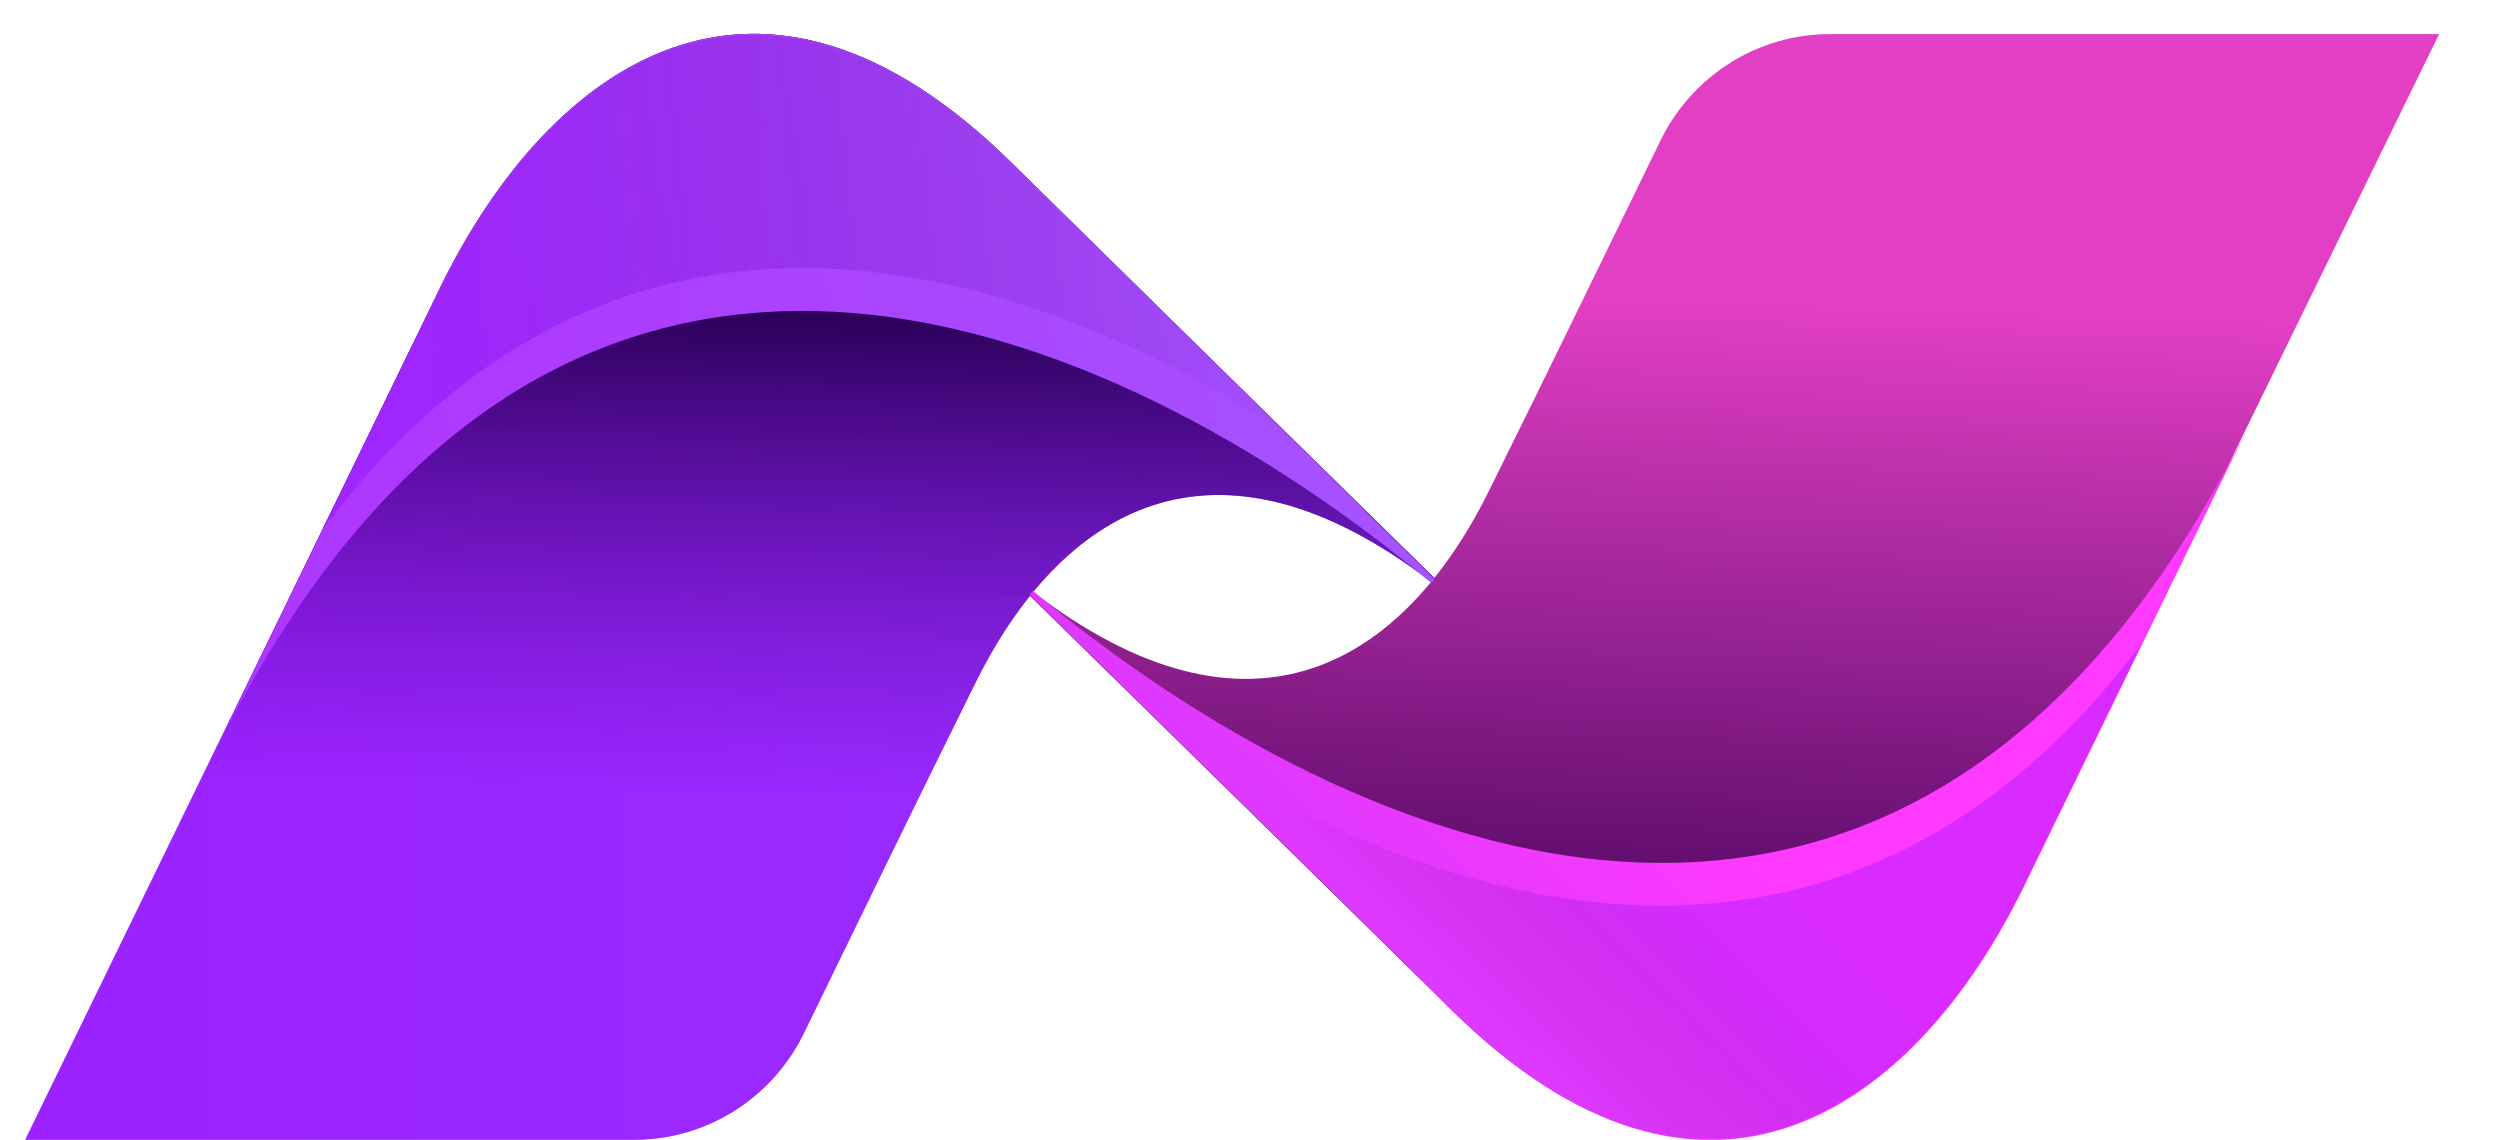 <?xml version="1.0" encoding="UTF-8" standalone="no"?>
<svg
   xmlns:dc="http://purl.org/dc/elements/1.1/"
   xmlns:cc="http://creativecommons.org/ns#"
   xmlns:rdf="http://www.w3.org/1999/02/22-rdf-syntax-ns#"
   xmlns:svg="http://www.w3.org/2000/svg"
   xmlns="http://www.w3.org/2000/svg"
   xmlns:sodipodi="http://sodipodi.sourceforge.net/DTD/sodipodi-0.dtd"
   xmlns:inkscape="http://www.inkscape.org/namespaces/inkscape"
   version="1.1"
   id="Layer_2_00000066479103342758149360000017948526405429474451_"
   x="0px"
   y="0px"
   width="220"
   height="100.3"
   viewBox="0 0 220 100.3"
   xml:space="preserve"
   sodipodi:docname="3.svg"
   inkscape:version="0.92.5 (2060ec1f9f, 2020-04-08)"><defs
   id="defs1003" /><sodipodi:namedview
   pagecolor="#ffffff"
   bordercolor="#666666"
   borderopacity="1"
   objecttolerance="10"
   gridtolerance="10"
   guidetolerance="10"
   inkscape:pageopacity="0"
   inkscape:pageshadow="2"
   inkscape:window-width="1920"
   inkscape:window-height="960"
   id="namedview1001"
   showgrid="false"
   inkscape:zoom="1.88"
   inkscape:cx="274.53182"
   inkscape:cy="28.655784"
   inkscape:window-x="0"
   inkscape:window-y="27"
   inkscape:window-maximized="1"
   inkscape:current-layer="Layer_2_00000066479103342758149360000017948526405429474451_"
   inkscape:snap-bbox="true"
   inkscape:object-paths="true"
   inkscape:bbox-nodes="true" />
<g
   id="g6500"
   transform="translate(6.383,3)"><g
     transform="scale(1.002,1)"
     id="OBJECTS">
	<g
   transform="translate(-4.157)"
   id="g979">
		
			<linearGradient
   gradientTransform="matrix(1,0,0,-1,0,100)"
   y2="76.44"
   x2="150.13"
   y1="12.07"
   x1="147.84"
   gradientUnits="userSpaceOnUse"
   id="SVGID_1_">
			<stop
   id="stop930"
   style="stop-color:#3D0056"
   offset="0" />
			<stop
   id="stop932"
   style="stop-color:#E33FC5"
   offset="1" />
		</linearGradient>
		
		
			<linearGradient
   gradientTransform="matrix(-1,0,0,1,1132.33,-1030.79)"
   y2="1079.431"
   x2="1132.33"
   y1="1079.431"
   x1="1008.51"
   gradientUnits="userSpaceOnUse"
   id="SVGID_00000060747805215007224660000003059728198597681335_">
			<stop
   id="stop937"
   style="stop-color:#A553FF"
   offset="0" />
			<stop
   id="stop939"
   style="stop-color:#AE38FF"
   offset="1" />
		</linearGradient>
		
		
			<linearGradient
   gradientTransform="matrix(1,0,0,-1,0,100)"
   y2="20.13"
   x2="61.682"
   y1="76.08"
   x1="63.432"
   gradientUnits="userSpaceOnUse"
   id="SVGID_00000163773465573124164400000001453674104142127270_">
			<stop
   id="stop944"
   style="stop-color:#2A0056"
   offset="0" />
			<stop
   id="stop946"
   style="stop-color:#8A0BFF;stop-opacity:0.5"
   offset="0.77" />
		</linearGradient>
		
		
			<linearGradient
   gradientTransform="matrix(1,0,0,-1,0,100)"
   y2="41.169"
   x2="137.121"
   y1="22.779"
   x1="119.131"
   gradientUnits="userSpaceOnUse"
   id="SVGID_00000010998246093382273950000011924892678478339234_">
			<stop
   id="stop951"
   style="stop-color:#DF38FF"
   offset="0" />
			<stop
   id="stop953"
   style="stop-color:#FF39FF"
   offset="1" />
		</linearGradient>
		
		
			<linearGradient
   gradientTransform="matrix(1,0,0,-1,0,100)"
   y2="29.833"
   x2="138.967"
   y1="15.983"
   x1="125.417"
   gradientUnits="userSpaceOnUse"
   id="SVGID_00000111899080289631770780000007809587909283079837_">
			<stop
   id="stop958"
   style="stop-color:#2A0056;stop-opacity:0"
   offset="0" />
			<stop
   id="stop960"
   style="stop-color:#8A0BFF"
   offset="1" />
		</linearGradient>
		
		
			<linearGradient
   gradientTransform="matrix(1,0,0,-1,0,100)"
   y2="65.697"
   x2="35.311"
   y1="80.636"
   x1="119.801"
   gradientUnits="userSpaceOnUse"
   id="SVGID_00000060032126721044154720000008971110868955721103_">
			<stop
   id="stop965"
   style="stop-color:#A553FF"
   offset="0" />
			<stop
   id="stop967"
   style="stop-color:#AE38FF"
   offset="1" />
		</linearGradient>
		
		
			<linearGradient
   gradientTransform="matrix(1,0,0,-1,0,100)"
   y2="84.637"
   x2="111.96"
   y1="77.167"
   x1="33.8"
   gradientUnits="userSpaceOnUse"
   id="SVGID_00000163069324756325116340000000098157036720968578_">
			<stop
   id="stop972"
   style="stop-color:#8A0BFF"
   offset="0" />
			<stop
   id="stop974"
   style="stop-color:#2A0056;stop-opacity:0"
   offset="1" />
		</linearGradient>
		<g
   id="g5481"><path
     style="fill:url(#SVGID_1_)"
     inkscape:connector-curvature="0"
     d="m 158.5,0 c -6.3,0 -12,3.6 -14.8,9.2 -4,8.2 -9.9,20.4 -15,30.7 -7.6,15.6 -21.1,23.9 -40.3,9.1 -0.1,0.1 -0.2,0.2 -0.3,0.3 10.3,10.1 29.8,29.3 37.1,36.5 22.2,22 40.6,8.8 50.2,-10.8 L 212,0 Z"
     id="path935" /><g
     id="g5471"><path
       style="fill:url(#SVGID_00000060747805215007224660000003059728198597681335_)"
       inkscape:connector-curvature="0"
       id="path942"
       d="m 53.5,97.3 c 6.3,0 12,-3.6 14.8,-9.2 4,-8.2 9.9,-20.4 15,-30.7 7.6,-15.6 21.1,-23.9 40.3,-9.1 0.1,-0.1 0.2,-0.2 0.3,-0.3 C 113.5,37.8 94,18.6 86.7,11.4 64.5,-10.6 46.1,2.6 36.5,22.2 L 0,97.3 Z" /><path
       style="fill:url(#SVGID_00000163773465573124164400000001453674104142127270_)"
       inkscape:connector-curvature="0"
       id="path949"
       d="m 53.5,97.3 c 6.3,0 12,-3.6 14.8,-9.2 4,-8.2 9.9,-20.4 15,-30.7 7.6,-15.6 21.1,-23.9 40.3,-9.1 0.1,-0.1 0.2,-0.2 0.3,-0.3 C 113.5,37.8 94,18.6 86.7,11.4 64.5,-10.6 46.1,2.6 36.5,22.2 L 0,97.3 Z" /><path
       style="fill:url(#SVGID_00000010998246093382273950000011924892678478339234_)"
       inkscape:connector-curvature="0"
       id="path956"
       d="m 125.3,85.9 c 22.2,22 40.6,8.8 50.2,-10.8 L 195.8,33.4 C 166.1,94.6 116.4,72.3 88.5,49 c -0.1,0.1 -0.2,0.2 -0.3,0.3 10.3,10.2 29.8,29.3 37.1,36.6 z" /><path
       style="opacity:0.32;fill:url(#SVGID_00000111899080289631770780000007809587909283079837_)"
       inkscape:connector-curvature="0"
       id="path963"
       d="m 101.4,62.3 c 9.2,9 19.2,18.8 23.9,23.5 22.2,22 40.6,8.8 50.2,-10.8 l 10.4,-21.4 c -25.3,33.8 -59.5,24.9 -84.5,8.7 z" /><path
       style="fill:url(#SVGID_00000060032126721044154720000008971110868955721103_)"
       inkscape:connector-curvature="0"
       id="path970"
       d="M 86.7,11.4 C 64.5,-10.6 46.1,2.6 36.5,22.2 L 16.3,63.9 C 45.9,2.7 95.6,25 123.5,48.3 123.6,48.2 123.7,48.1 123.8,48 113.5,37.8 94,18.6 86.7,11.4 Z" /><path
       style="opacity:0.42;fill:url(#SVGID_00000163069324756325116340000000098157036720968578_)"
       inkscape:connector-curvature="0"
       id="path977"
       d="M 110.6,35 C 101.4,26 91.4,16.2 86.7,11.5 64.5,-10.5 46.1,2.7 36.5,22.3 L 26.1,43.6 C 51.3,9.9 85.5,18.8 110.6,35 Z" /></g></g>
	</g>
	
</g></g>
</svg>